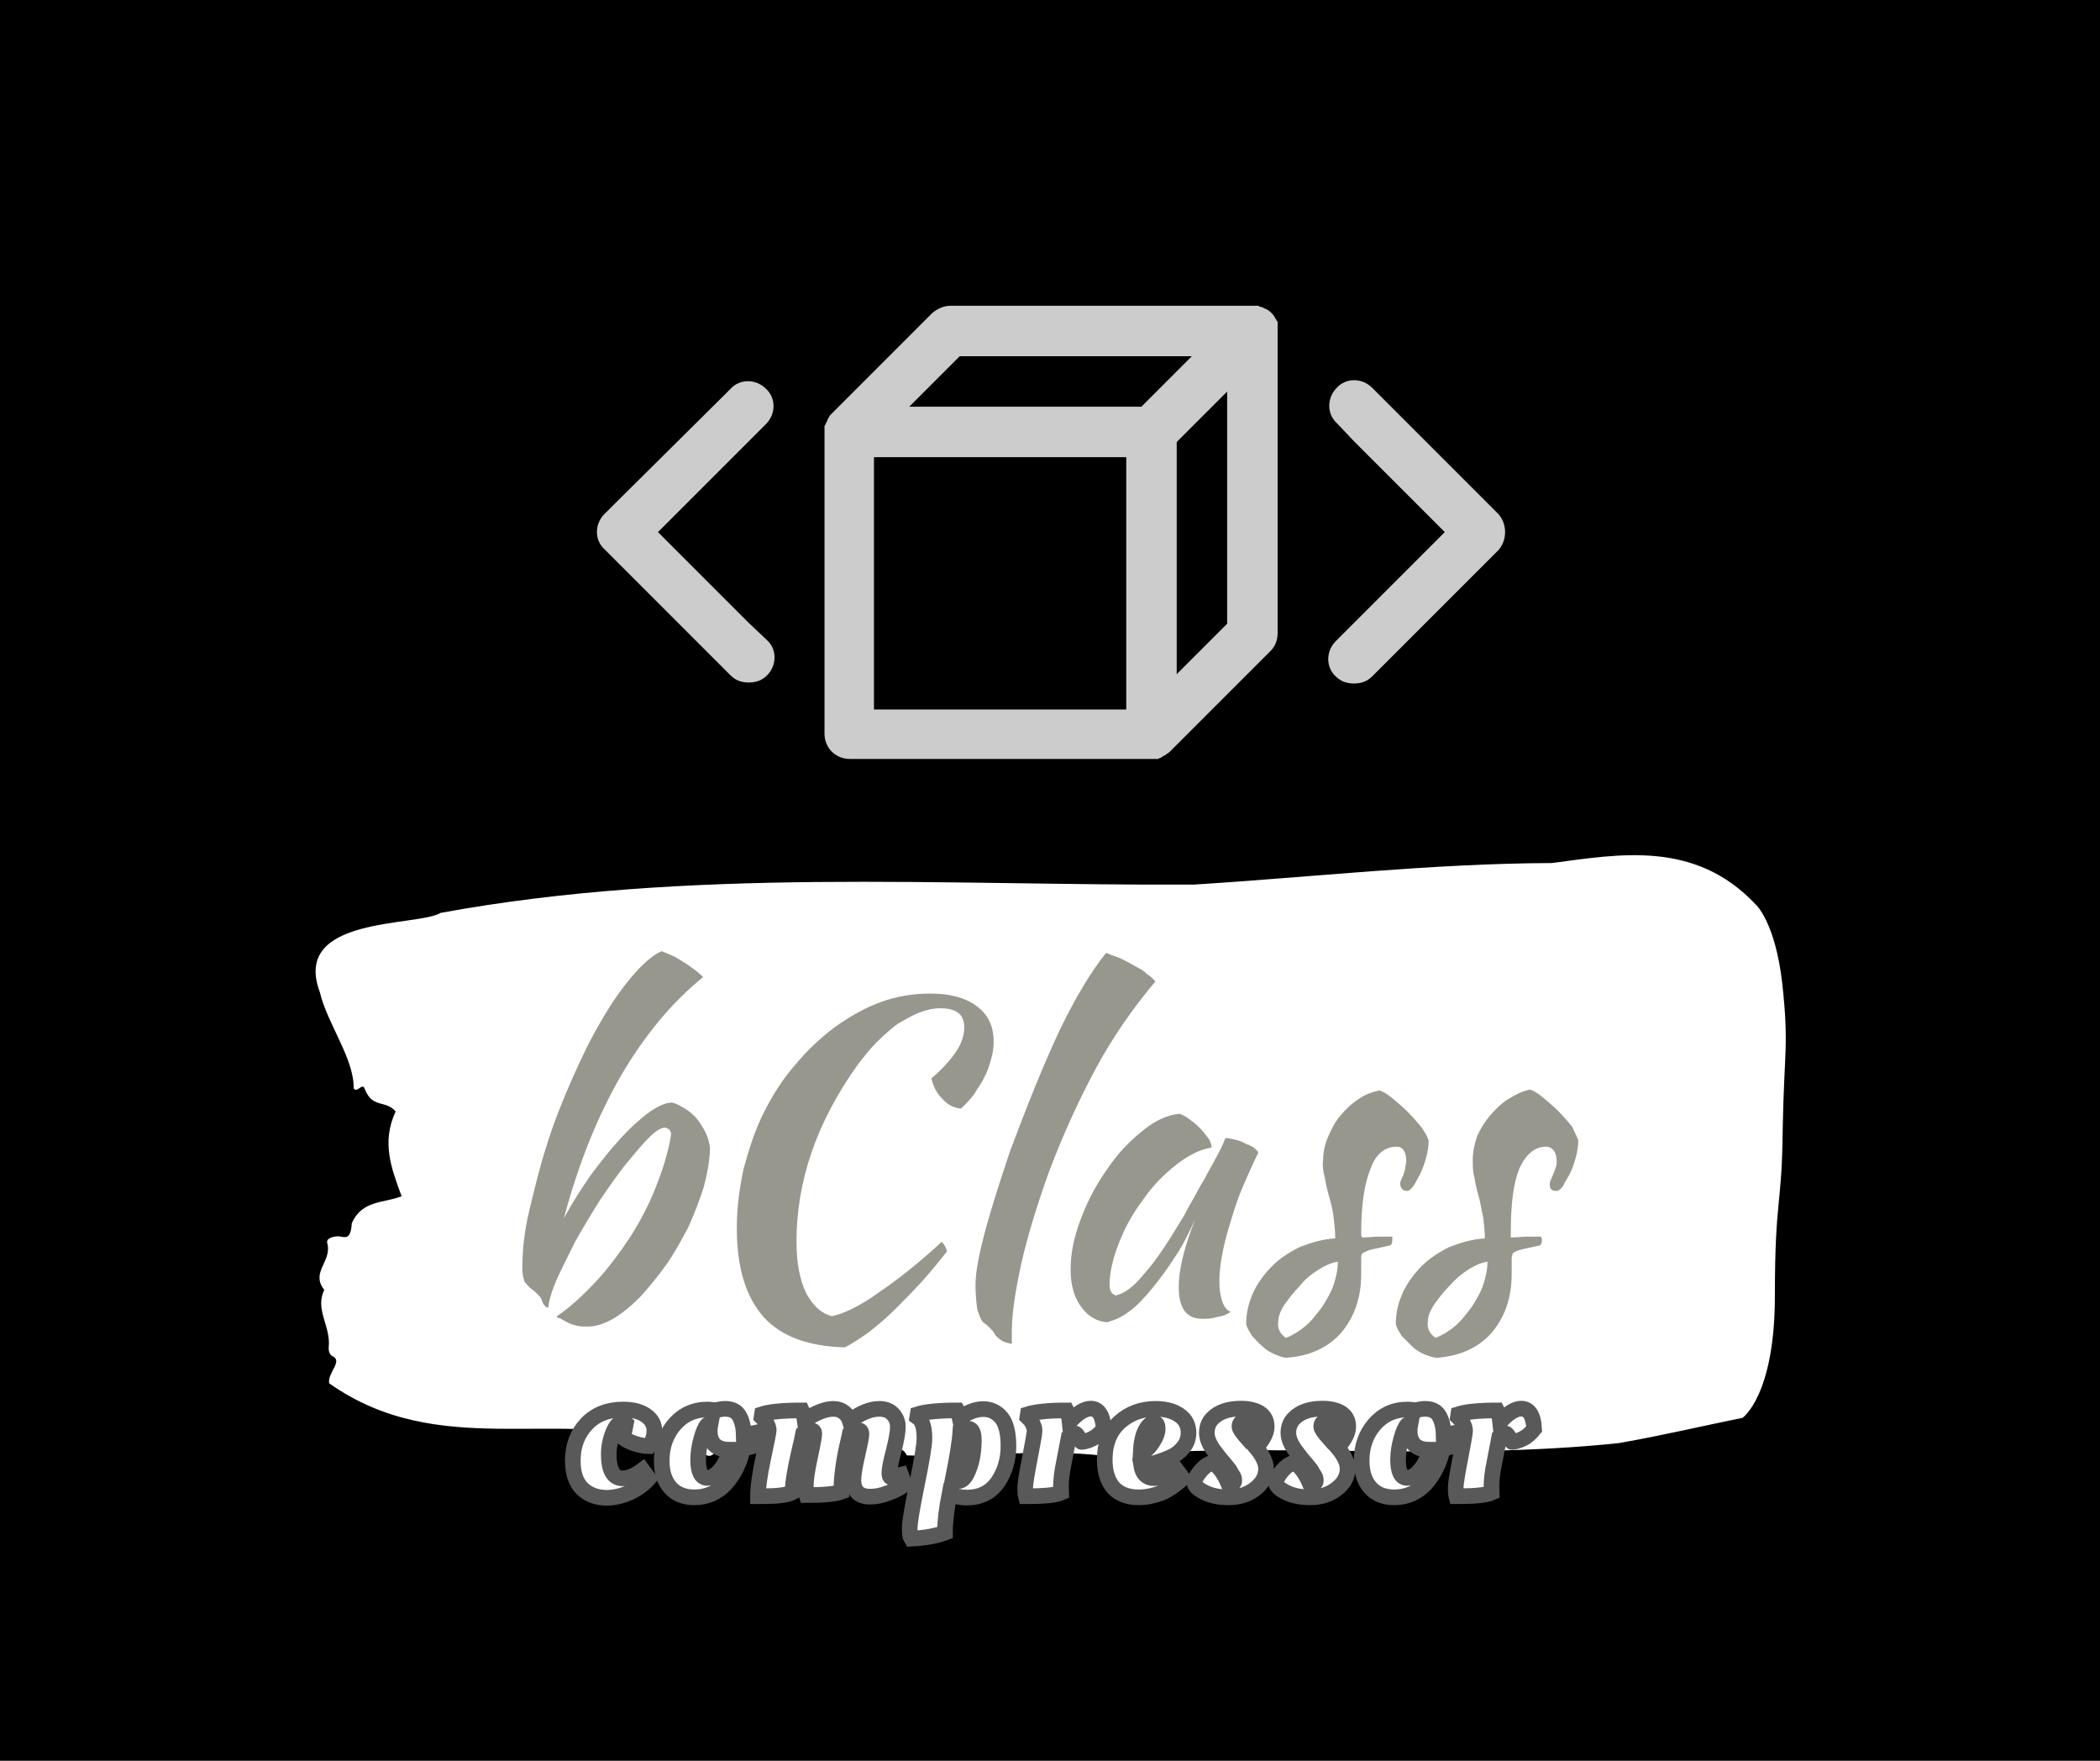 <?xml version="1.0" encoding="utf-8"?>
<!-- Generator: Adobe Illustrator 24.3.0, SVG Export Plug-In . SVG Version: 6.00 Build 0)  -->
<svg version="1.1" id="katman_1" xmlns="http://www.w3.org/2000/svg" xmlns:xlink="http://www.w3.org/1999/xlink" x="0px" y="0px"
	 viewBox="0 0 940 788" style="enable-background:new 0 0 940 788;" xml:space="preserve">
<style type="text/css">
	.st0{fill:#FFFFFF;}
	.st1{fill:#97978D;}
	.st2{fill:#CCCCCC;}
	.st3{fill:none;}
	.st4{enable-background:new    ;}
	.st5{fill:#FFFFFF;stroke:#595959;stroke-width:7;}
</style>
<rect width="940" height="788"/>
<g id="_x35_63913" transform="matrix(0.658 0 0 0.658 470 394)">
	<g vector-effect="non-scaling-stroke">
		<g id="textblock" transform="matrix(2.529 0 0 2.529 0.47 186.983)">
			<path class="st0" d="M196.8-46.1c-1.9-16.8-7.2-21.4-7.2-21.4C173.3-84.8,153-81,134.8-78.6c-32.2,0.1-64.3,3.8-96.4,5.8
				C-29-72.5-97-77.5-164.1-65.2c-6.3,3.8-40.2,0.7-32.5,21.3c2,8.5,9.3,18,9.1,25.9c1,1.4,2.4-1.8,3,0.2c2.1,5.3,5.5,2.8,8.3,6
				c-3.9,8.4-1.1,15.4,1.6,22.8c-4.7,1.9-10.7,1-13.4,7.3c-0.3,4.6-1.8,3.7-3.4,3.5c-1.2-0.1-3.6,0.4-3.2,1.8
				c1.4,4.9-4.6,7.8-0.8,12.6c-2.6,5.2,1.8,9.8,1.2,15.4c-0.1,1.1,0.3,2.1,1,2.4c2.9,1.4-1.3,4.3-0.9,7.3
				c29.6,20.9,61.6,6.4,91.9,16c7.9-6.7,2,2.4,5.1,1c2.5-1.6,4.2,5.2,7,1.3c0.4-1.1-0.2-3.7,1.3-3.2c0.8,0.3,1.5,0.2,1.6-1.3
				c0.2-2.3-1.3-0.9-1.7-2.1c4.2-6.1,3.2,8.4,7.1,7.8c-0.2-1.8-1.3-4.3,1-4c2.3-2.5,2.4-4.7,4.5,1.1c0.1,1.2,0.4,2.1,1,2.7
				c6.5-6.2,13,2.2,19.8-0.6c4.2-3.1,8.2,1.7,12.4,0.5c1.5-0.9,3-2.6,4.4,0.2c17.5,0.6,36.2-1.9,52.8,0.1
				c44.4-3.8,91.9,1.5,138.7-3.4c11-1.9,22.5-4.6,33.3-6.8c0,0,8.7-6,8.7-32.8s1.9-23.5,2.1-44.8C197.3-28.5,198.6-29.3,196.8-46.1
				L196.8-46.1z"/>
		</g>
		<g id="text-0" transform="matrix(5.883 0 0 5.883 0.5 186.984)">
			<path class="st1" d="M-57.1,18.6L-57.1,18.6c1.5-1,3-2.4,4.5-4s2.8-3.4,4-5.2c1.2-1.9,2.2-3.8,3-5.9c0.8-2,1.4-4,1.7-5.9l0,0
				c0-0.4-0.2-0.7-0.7-0.8l0,0c-0.5,0-1.1,0.4-1.9,1.2c-0.8,0.8-1.7,1.9-2.7,3.1c-1,1.3-2,2.7-3,4.2c-1,1.6-1.9,3.1-2.8,4.7
				c-0.8,1.6-1.5,3-2.1,4.3c-0.6,1.4-0.9,2.4-1,3.3l0,0c-0.3,0-0.6-0.3-0.8-1l0,0c-0.1-0.2-0.2-0.3-0.4-0.5
				c-0.2-0.2-0.4-0.4-0.8-0.7l0,0c-0.2-0.1-0.3-0.3-0.5-0.5s-0.3-0.3-0.3-0.5l0,0c-0.1-0.3-0.2-0.7-0.2-1.3l0,0c0-2,0.2-4.2,0.8-6.7
				s1.2-5,2-7.5c0.8-2.6,1.8-5.1,2.9-7.6c1.1-2.5,2.2-4.8,3.4-6.8c1.2-2.1,2.4-3.8,3.6-5.2c1.2-1.4,2.3-2.4,3.4-2.9l0,0
				c0.3,0.1,0.7,0.3,1.2,0.5s0.9,0.5,1.4,0.8s0.9,0.6,1.3,0.9c0.4,0.3,0.7,0.6,0.9,0.8l0,0c-3.7,3-6.8,6.8-9.5,11.4
				c-2.7,4.7-4.9,10.1-6.6,16.5l0,0c0.9-1.7,2-3.4,3.1-5c1.2-1.6,2.3-3,3.5-4.3c1.1-1.2,2.2-2.2,3.3-3c1-0.7,1.9-1.1,2.6-1.1l0,0
				c0.5,0.1,1,0.4,1.5,0.7c0.5,0.3,1,0.7,1.4,1.2s0.7,1,1,1.6s0.4,1.1,0.5,1.7l0,0c0,1.4-0.3,2.9-0.7,4.5c-0.5,1.6-1.1,3.1-1.8,4.7
				c-0.8,1.5-1.6,3-2.6,4.4s-2,2.6-3,3.7c-1.1,1.1-2.1,1.9-3.1,2.5c-1.1,0.6-2,0.9-3,0.9l0,0c-0.4,0-0.8,0-1.2-0.1s-0.8-0.2-1.1-0.4
				c-0.4-0.2-0.6-0.3-0.9-0.5C-57,18.9-57.1,18.7-57.1,18.6z M-36.3,8.4L-36.3,8.4c0-2.3,0.3-4.6,0.8-6.9c0.6-2.2,1.3-4.4,2.3-6.4
				s2.2-3.9,3.6-5.5c1.4-1.7,2.9-3.1,4.6-4.4c1.7-1.2,3.4-2.2,5.3-2.9c1.9-0.7,3.8-1,5.8-1l0,0c2.3,0,4.1,0.5,5.4,1.5
				s1.9,2.3,1.9,4.1l0,0c0,0.7-0.1,1.3-0.3,2C-7.1-10.4-7.3-9.7-7.7-9C-8-8.3-8.5-7.7-8.9-7c-0.5,0.6-1,1.2-1.5,1.6l0,0
				c-0.9-0.1-1.6-0.5-2.2-1.2c-0.6-0.6-1-1.4-1.2-2.3l0,0c1.2-1,2.1-2,2.8-3s1-2,1-2.9l0,0c0-1.5-0.9-2.2-2.8-2.2l0,0
				c-0.8,0-1.6,0.2-2.4,0.5c-0.8,0.3-1.6,0.8-2.5,1.3c-0.8,0.6-1.6,1.3-2.4,2.1c-0.8,0.8-1.5,1.7-2.2,2.6l0,0
				C-27.1-3.8-29.4,3-29.4,10l0,0c0,2.5,0.4,4.4,1.1,5.9c0.8,1.5,1.8,2.4,3,2.7l0,0c1.4-0.3,3.3-1.2,5.5-2.8
				c2.2-1.5,4.6-3.4,7.2-5.8l0,0c0.3,0.3,0.5,0.7,0.6,1.1l0,0c-1,1.3-2,2.5-3,3.6s-2.1,2.2-3.1,3.2s-2,1.8-3,2.6
				c-1,0.7-1.9,1.3-2.7,1.7l0,0c-4.1-0.1-7.3-1.2-9.4-3.5C-35.3,16.3-36.3,12.9-36.3,8.4z M-8.7,15L-8.7,15c0-1.5,0.4-3.5,1.1-6.2
				c0.7-2.6,1.7-5.7,2.9-9.3l0,0c2.1-5.6,4-10.3,5.8-14.1c1.8-3.7,3.6-6.7,5.3-8.8l0,0c0.5,0.2,1,0.4,1.6,0.6
				c0.6,0.3,1.2,0.6,1.7,0.9c0.6,0.3,1.1,0.6,1.5,1c0.5,0.3,0.7,0.6,0.9,0.8l0,0c-2.6,3.1-4.9,6.4-6.8,9.9S1.5-2.6-0.2,1.9l0,0
				c-1.4,3.9-2.5,7.5-3.2,10.6c-0.7,3.2-1.1,5.8-1.1,7.9l0,0c0,0.6,0,0.9,0,1s0,0.3,0,0.4l0,0c-0.5-0.1-0.9-0.2-1.2-0.4
				C-6,21.2-6.2,21-6.4,20.8l0,0c-0.1-0.2-0.2-0.4-0.5-0.7c-0.3-0.3-0.6-0.6-0.8-0.7l0,0c-0.3-0.2-0.5-0.7-0.8-1.6
				C-8.6,17-8.7,16.1-8.7,15z M20.2-2L20.2-2c0.3,0,0.7,0.1,1.2,0.2c0.4,0.1,0.9,0.3,1.2,0.5c0.4,0.1,0.7,0.3,1,0.5
				C23.8-0.6,24-0.4,24-0.3l0,0c-0.7,1.4-1.3,2.8-1.9,4.2s-1,2.8-1.4,4.1s-0.7,2.5-0.9,3.6c-0.2,1.1-0.3,2.1-0.3,2.9l0,0
				c0,0.9,0.1,1.7,0.3,2.3c0.2,0.6,0.5,1.1,1,1.3l0,0c-0.4,0.3-0.9,0.5-1.6,0.6c-0.6,0.2-1.2,0.2-1.7,0.2l0,0
				c-1.8,0-2.7-1.2-2.7-3.7l0,0c0-1.9,0.6-4.5,1.9-7.8l0,0c-0.7,1.5-1.4,3-2.3,4.3c-0.9,1.4-1.7,2.5-2.6,3.6S9.9,17.5,9,18.1
				c-0.9,0.7-1.8,1-2.5,1.2l0,0c-1.2-0.1-2.2-0.7-3-1.8c-0.8-1.1-1.2-2.5-1.2-4.3l0,0c0-1.9,0.4-3.8,1.2-5.9s1.8-4,3.1-5.8
				c1.2-1.8,2.6-3.2,4.1-4.4s2.9-1.8,4.2-1.9l0,0c0.3,0.1,0.7,0.3,1.1,0.6c0.4,0.3,0.8,0.6,1.2,1c0.4,0.4,0.7,0.8,1,1.2
				s0.4,0.8,0.4,1.1l0,0c-1.3,0.2-2.7,0.9-4.1,2s-2.7,2.4-3.8,4c-1.2,1.6-2.1,3.2-2.8,5c-0.7,1.8-1.1,3.4-1.1,4.9l0,0
				c0,0.6,0.2,1,0.7,1.2l0,0c1-0.2,2.1-1,3.3-2.5c1.3-1.4,2.8-3.7,4.6-6.7l0,0c0.3-0.6,0.7-1.3,1.1-2s0.8-1.5,1.3-2.3
				c0.4-0.8,0.9-1.6,1.3-2.4C19.5-0.4,19.9-1.2,20.2-2z M43.7-1.7L43.7-1.7c0,0.6-0.1,1.3-0.3,2S43,1.6,42.7,2.2
				c-0.3,0.5-0.5,1-0.8,1.4s-0.6,0.6-0.8,0.5l0,0c-0.4,0-0.6-0.3-0.7-0.7l0,0c0-0.1,0-0.3,0.1-0.5s0.2-0.5,0.3-0.7
				C40.9,1.9,41,1.6,41,1.3c0.1-0.3,0.1-0.5,0.1-0.7l0,0c0-0.5-0.1-0.9-0.3-1.2S40.3-1,40-1l0,0c-1.3,0-2.4,0.8-3,2.5
				c-0.7,1.7-1.1,4.1-1.1,7.4l0,0c0,0.3,0,0.5,0.1,0.6l0,0c0.7,0,1.3-0.1,1.9-0.1c0.6,0,1.1,0,1.6,0l0,0c0,0.1,0,0.2,0,0.4l0,0
				c0,0.3-0.1,0.5-0.2,0.6l0,0c-0.8,0.2-1.4,0.3-1.8,0.4c-0.5,0.1-0.8,0.2-1,0.3S36,11.3,36,11.4c-0.1,0.1-0.1,0.3-0.1,0.5l0,0
				c0,0.3,0,0.5,0,0.8s0,0.6,0,1l0,0c0,2.8-0.8,5-2.3,6.8c-1.5,1.7-3.6,2.7-6.3,2.9l0,0c-0.5,0-0.9-0.2-1.4-0.4s-1-0.5-1.4-0.9
				c-0.5-0.4-0.8-0.8-1.2-1.2c-0.3-0.5-0.6-0.9-0.7-1.4l0,0c0-1.3,0.3-2.5,0.8-3.6s1.3-2.2,2.2-3.1c0.9-0.9,2-1.6,3.2-2.2
				c1.3-0.5,2.6-0.9,4.1-1l0,0c0-0.8-0.1-1.7-0.2-2.5s-0.3-1.6-0.5-2.3s-0.4-1.5-0.5-2.2c-0.2-0.7-0.3-1.4-0.2-2.1l0,0
				c0-0.9,0.2-1.8,0.6-2.7c0.4-0.9,0.8-1.7,1.4-2.4c0.6-0.7,1.3-1.4,2.1-1.9c0.7-0.5,1.5-0.8,2.4-1l0,0c0.4,0.1,0.9,0.4,1.5,0.9
				s1.2,1,1.8,1.6s1.1,1.2,1.6,1.8C43.3-2.6,43.6-2.1,43.7-1.7z M27.2,21.1L27.2,21.1c0.8-0.3,1.6-0.8,2.3-1.4
				c0.7-0.6,1.3-1.4,1.9-2.2c0.5-0.8,1-1.6,1.3-2.5s0.5-1.8,0.5-2.7l0,0c-0.7,0.1-1.4,0.4-2.2,0.9c-0.8,0.5-1.6,1.1-2.2,1.9
				c-0.7,0.7-1.3,1.5-1.8,2.2c-0.5,0.8-0.7,1.4-0.7,2l0,0C26.2,20.1,26.6,20.7,27.2,21.1z M61-1.7L61-1.7c0,0.6-0.1,1.3-0.3,2
				S60.3,1.6,60,2.2c-0.3,0.5-0.6,1-0.8,1.4c-0.3,0.4-0.6,0.6-0.9,0.5l0,0c-0.4,0-0.6-0.3-0.6-0.7l0,0c0-0.1,0-0.3,0.1-0.5
				s0.2-0.5,0.3-0.7c0.1-0.3,0.2-0.5,0.3-0.8s0.1-0.5,0.1-0.7l0,0c0-0.5-0.1-0.9-0.3-1.2C57.9-0.9,57.6-1,57.3-1l0,0
				C56-1,55-0.2,54.2,1.5c-0.7,1.7-1,4.1-1,7.4l0,0c0,0.3,0,0.5,0,0.6l0,0c0.7,0,1.3-0.1,1.9-0.1c0.6,0,1.1,0,1.6,0l0,0
				c0,0.1,0.1,0.2,0.1,0.4l0,0c0,0.3-0.1,0.5-0.2,0.6l0,0c-0.8,0.2-1.4,0.3-1.8,0.4c-0.4,0.1-0.8,0.2-1,0.3s-0.4,0.2-0.4,0.3
				s-0.1,0.3-0.1,0.5l0,0c0,0.3,0,0.5,0,0.8s0,0.6,0,1l0,0c0,2.8-0.8,5-2.3,6.8c-1.5,1.7-3.6,2.7-6.3,2.9l0,0c-0.5,0-1-0.2-1.5-0.4
				s-1-0.5-1.4-0.9s-0.8-0.8-1.2-1.2c-0.3-0.5-0.6-0.9-0.7-1.4l0,0c0-1.3,0.3-2.5,0.8-3.6s1.3-2.2,2.2-3.1c0.9-0.9,2-1.6,3.2-2.2
				c1.3-0.5,2.6-0.9,4.1-1l0,0c0-0.8-0.1-1.7-0.2-2.5c-0.2-0.8-0.3-1.6-0.5-2.3S49.1,3.3,49,2.6c-0.2-0.7-0.2-1.4-0.2-2.1l0,0
				c0-0.9,0.2-1.8,0.5-2.7c0.4-0.9,0.9-1.7,1.5-2.4s1.3-1.4,2.1-1.9s1.6-0.9,2.5-1.1l0,0c0.4,0.1,0.9,0.4,1.5,0.9s1.2,1,1.8,1.6
				s1.1,1.2,1.6,1.8C60.6-2.6,60.9-2.1,61-1.7z M44.5,21.1L44.5,21.1c0.8-0.3,1.6-0.8,2.3-1.4s1.3-1.4,1.9-2.2
				c0.5-0.8,1-1.6,1.3-2.5s0.5-1.8,0.5-2.7l0,0c-0.7,0.1-1.4,0.4-2.2,0.9s-1.5,1.1-2.2,1.9c-0.7,0.7-1.3,1.5-1.8,2.2
				c-0.5,0.8-0.7,1.4-0.7,2l0,0C43.5,20.1,43.9,20.7,44.5,21.1z"/>
		</g>
		<g id="icon-0" transform="matrix(6.865 0 0 6.865 249.347 -236.884)">
			<path class="st2" d="M8.1-1.8L-4.4-14.3c-1-1-2.6-1-3.5,0c-1,1-1,2.6,0,3.5L-6.2-9l9,9l-9,9L-8,10.8c-1,1-1,2.6,0,3.5
				c0.5,0.5,1.1,0.7,1.8,0.7s1.3-0.2,1.8-0.7L8.1,1.8C9,0.8,9-0.8,8.1-1.8z"/>
		</g>
		<g id="icon-0_1_" transform="matrix(6.865 0 0 6.865 -248.148 -236.884)">
			<path class="st2" d="M8-10.7c1-1,1-2.6,0-3.5c-1-1-2.6-1-3.5,0L-8-1.8c-1,1-1,2.6,0,3.5L4.5,14.2c0.5,0.5,1.1,0.7,1.8,0.7
				s1.3-0.2,1.8-0.7c1-1,1-2.6,0-3.5L6.3,9l-9-9l9-9L8-10.7z"/>
		</g>
		<g id="icon-0_2_" transform="matrix(6.865 0 0 6.865 0.385 -236.369)">
			<path class="st2" d="M22.5-20.8c0-0.1,0-0.2-0.1-0.2c0-0.1-0.1-0.2-0.1-0.2c0-0.1-0.1-0.1-0.1-0.2c-0.2-0.3-0.4-0.5-0.7-0.7
				c-0.1,0-0.1-0.1-0.2-0.1s-0.2-0.1-0.2-0.1c-0.1,0-0.2-0.1-0.3-0.1c-0.1,0-0.1,0-0.2-0.1c-0.2,0-0.3,0-0.5,0h-30
				c-0.7,0-1.3,0.3-1.8,0.7l-10,10c-0.1,0.1-0.2,0.2-0.3,0.4c0,0.1-0.1,0.1-0.1,0.2c0,0.1-0.1,0.2-0.1,0.2c0,0.1-0.1,0.2-0.1,0.2
				c0,0.1,0,0.1-0.1,0.2c0,0.2,0,0.3,0,0.5v30c0,1.4,1.1,2.5,2.5,2.5h30c0.2,0,0.3,0,0.5,0c0.1,0,0.1,0,0.2-0.1c0.1,0,0.2,0,0.2-0.1
				c0.1,0,0.2-0.1,0.2-0.1c0.1,0,0.1-0.1,0.2-0.1c0.1-0.1,0.3-0.2,0.4-0.3l10-10c0.5-0.5,0.7-1.1,0.7-1.8v-30c0-0.2,0-0.3,0-0.5
				C22.5-20.6,22.5-20.6,22.5-20.8z M7.5,17.5h-25v-25h25V17.5z M9-12.5h-23l5-5h23L9-12.5z M17.5,9l-5,5V-9l5-5V9z"/>
		</g>
		<g id="tight-bounds" transform="matrix(3.162 0 0 3.162 0.465 0.311)">
			<rect x="-158.1" y="-123.6" class="st3" width="316.3" height="247.2"/>
		</g>
	</g>
</g>
<g class="st4">
	<path class="st5" d="M279,636.4c-1.8,0-3.3,1.6-4.6,4.8c-1.3,3.2-1.9,6.4-1.9,9.7c0,7.1,2.1,10.7,6.2,10.7c2.6,0,5.6-1.2,8.9-3.7
		l2.8,3.8c-2.4,2.7-5.4,4.8-8.7,6.3c-3.4,1.5-6.8,2.3-10.1,2.3c-4.5,0-8.2-1.4-11-4.1c-2.8-2.8-4.2-6.9-4.2-12.5
		c0-6.7,2.1-12.2,6.2-16.5s9.6-6.4,16.3-6.4c4.4,0,7.8,0.9,10.3,2.7s3.7,4,3.7,6.7s-0.8,5-2.4,7c-1.9,0-4-0.4-6.2-1.1
		c-2.2-0.7-4-1.6-5.4-2.7l1.3-6.5C279.7,636.4,279.4,636.4,279,636.4z"/>
	<path class="st5" d="M310.8,670.1c-4.5,0-8.1-1.4-10.7-4.3c-2.6-2.9-3.9-6.9-3.9-12.1c0-6.4,1.9-11.8,5.7-16.2
		c3.8-4.4,8.7-6.7,14.9-6.7l3.9,0.3c1.4-0.4,2.7-0.6,3.9-0.6c2.9,0,5,1,6.2,3s2,4.8,2.1,8.4c2.4-0.1,4.8-0.5,7-1.1l1.2-0.3
		c0.4,0.4,0.7,1.6,0.9,3.7l0.1,1c-2.6,1.3-5.8,2.4-9.6,3.1c-1.3,6.1-3.8,11.3-7.6,15.6C321.1,668,316.4,670.1,310.8,670.1z
		 M312.5,653.3c0,5.4,1.4,8.1,4.1,8.1c1.9,0,3.9-1.2,5.9-3.7c2-2.4,3.4-5.4,4.1-8.9c-5.9,0-8.9-2.8-8.9-8.5c0-1,0.1-2,0.3-3
		c-0.6,0-1,0.1-1.3,0.3c-1,1-1.9,3.1-2.8,6.3C313,647,312.5,650.2,312.5,653.3z"/>
	<path class="st5" d="M341.5,669.6h-2.2c0-4.1,0.8-9.9,2.4-17.3c1.6-7.4,2.4-11.5,2.4-12.3s-0.3-1.7-0.8-2.7s-1-1.7-1.6-2.3
		l-0.8-0.8l0.2-1.3c3.4-1.1,9.3-1.7,17.8-1.7c0.6,1.3,1.1,2.8,1.3,4.3c5-3.3,9.3-5,12.8-5c1.9,0,3.4,0.5,4.7,1.5s2.2,2.3,2.7,3.9
		c4.8-3.6,9.2-5.4,13.2-5.4c2.6,0,4.7,0.8,6.1,2.4c1.5,1.6,2.2,3.5,2.2,5.7s-0.6,5.8-1.9,10.8s-1.9,8.2-1.9,9.6
		c0,1.4,0.2,2.1,0.7,2.1l4.5-1.1l1.6,4.3c-1.7,1.4-4.1,2.7-7.2,3.8c-3,1.2-5.8,1.7-8.2,1.7c-5,0-7.5-2.5-7.5-7.6
		c0-2.1,0.6-5.8,1.8-11c1.2-5.2,1.8-8.3,1.8-9.4s-0.4-1.7-1.3-1.7c-1.2,0-2.5,0.5-3.9,1.5c-0.2,0.9-0.6,3-1.4,6.3
		c-1.6,7.4-2.4,14-2.4,19.7c-2.7,1-7.9,1.5-15.6,1.5c-0.2-0.6-0.3-2.1-0.3-4.5s0.6-6.6,1.9-12.6s1.9-9.5,1.9-10.4s-0.4-1.4-1.2-1.4
		c-1,0-2.3,0.5-3.8,1.4c-0.2,1-0.7,3.5-1.7,7.6c-2,8.5-3,14.7-3,18.6C352.4,669.1,347.9,669.6,341.5,669.6z"/>
	<path class="st5" d="M407.9,688.6c-0.5-0.8-0.7-2.3-0.7-4.8c0-2.4,1.1-9,3.3-19.8c2.2-10.8,3.3-17.5,3.3-20.3
		c0-2.7-0.3-4.8-0.8-6.2s-1-2.3-1.6-2.7l-0.8-0.6l0.2-1.3c3.5-1.1,9.4-1.7,17.7-1.7c0.5,0.9,0.8,2,1.1,3.4c3.7-2.7,7.2-4,10.5-4
		s6,1.3,8.1,3.8s3.2,6.8,3.2,12.8s-1.6,11.4-4.7,16c-3.2,4.6-7.8,7-13.9,7c-2.7,0-5.3-0.5-7.8-1.6c-1.3,6.6-2,12.3-2,17.3
		C418.9,687.4,413.9,688.3,407.9,688.6z M428.9,662.8c1.6,0,2.9-1.2,4-3.5c2-4.1,3-9,3-14.8c0-3.4-0.8-5.1-2.5-5.1
		c-0.9,0-2,0.3-3.5,1c-0.3,4.9-1.5,12.2-3.5,22C427.4,662.7,428.2,662.8,428.9,662.8z"/>
	<path class="st5" d="M459.9,669.6h-0.7c-0.2-0.8-0.3-2.1-0.3-3.8s0.7-6.1,2.1-13.3s2.1-11.2,2.1-12.2s-0.3-1.9-0.8-3
		c-0.5-1-1-1.8-1.6-2.3l-0.8-0.8l0.2-1.3c3.5-1.1,9.3-1.7,17.3-1.7c0.8,1.5,1.2,3.2,1.4,5.1c3.5-3.9,6.7-5.9,9.4-5.9
		c3.5,0,5.5,3,5.8,9c-0.1,0.1-0.3,0.3-0.4,0.6s-0.6,0.7-1.2,1.3s-1.3,1.2-2,1.7c-2,1.3-4.1,2.1-6.3,2.3c-0.1,0-0.5-0.6-1.2-1.9
		c-0.7-1.3-1.3-1.9-1.8-1.9s-1.4,0.5-2.7,1.6c-0.2,1-0.5,2.8-1,5.3s-0.9,4.6-1.2,6.2c-0.9,4.3-1.3,7.9-1.3,10.8l0.1,2.6
		C472.6,669.1,467.5,669.6,459.9,669.6z"/>
	<path class="st5" d="M494.5,653.3c0-7.2,2.2-12.8,6.6-16.8s9.8-6,16.2-6c4.5,0,8,1,10.7,2.9s4,4.5,4,7.8c0,2.4-0.7,4.5-2.2,6.4
		s-3.2,3.3-5.3,4.3c-4.4,2-8.2,3.2-11.5,3.6l-2.2,0.3c0.6,3.8,2.6,5.7,5.7,5.7c1.4,0,2.9-0.3,4.6-0.9c1.7-0.6,3-1.2,4-1.9l1.5-0.9
		l2.8,3.7l-1,1c-0.3,0.3-1.2,1-2.5,2s-2.7,1.9-4.1,2.7c-1.4,0.8-3.2,1.4-5.4,2s-4.4,0.9-6.6,0.9c-4.9,0-8.7-1.4-11.4-4.3
		C495.9,662.9,494.5,658.8,494.5,653.3z M515.7,645.8c1.7-2.5,2.5-4.6,2.5-6.4s-0.5-2.6-1.5-2.6c-1.5,0-2.8,1.1-4,3.4
		c-1.2,2.3-1.9,5.5-2.1,9.7C512.3,649.7,514,648.3,515.7,645.8z"/>
	<path class="st5" d="M566.7,657.3c0,3.6-1.7,6.6-5,9.1s-7.2,3.7-11.7,3.7s-8.1-0.8-11-2.3s-4.3-2.9-4.3-4.3c0-1.4,0.9-3.1,2.7-5.2
		c1.8-2.1,3.6-3.3,5.4-3.7c2.7,1.5,5.1,4.7,7.2,9.7c1.7,0,2.5-0.6,2.5-1.7c0-0.8-0.2-1.6-0.7-2.3s-0.8-1.2-1-1.7
		c-0.2-0.4-0.6-1-1.2-1.7c-0.6-0.7-1-1.3-1.3-1.6c-1.5-1.7-2.8-3.3-3.9-4.8c-2.8-3.5-4.2-6.5-4.2-9.2c0-2.6,0.8-4.8,2.5-6.5
		c2.9-3,7.2-4.4,12.8-4.4c3.5,0,6.4,0.7,8.4,2c2.1,1.4,3.1,3.4,3.1,6.1c0,2.7-1.6,5.8-4.8,9.3C565.2,651.4,566.7,654.5,566.7,657.3z
		 M560.8,641.4c0.7-1.1,1-2,1-2.9s-0.4-1.5-1.1-2c-0.8-0.5-1.7-0.7-2.7-0.7s-1.8,0.2-2.4,0.7c-0.6,0.5-0.8,1.1-0.8,2
		c0,0.8,1.2,2.6,3.7,5.4C559.4,643.3,560.1,642.4,560.8,641.4z"/>
	<path class="st5" d="M603.2,657.3c0,3.6-1.7,6.6-5,9.1s-7.2,3.7-11.7,3.7s-8.1-0.8-11-2.3s-4.3-2.9-4.3-4.3c0-1.4,0.9-3.1,2.7-5.2
		c1.8-2.1,3.6-3.3,5.4-3.7c2.7,1.5,5.1,4.7,7.2,9.7c1.7,0,2.5-0.6,2.5-1.7c0-0.8-0.2-1.6-0.7-2.3s-0.8-1.2-1-1.7
		c-0.2-0.4-0.6-1-1.2-1.7c-0.6-0.7-1-1.3-1.3-1.6c-1.5-1.7-2.8-3.3-3.9-4.8c-2.8-3.5-4.2-6.5-4.2-9.2c0-2.6,0.8-4.8,2.5-6.5
		c2.9-3,7.2-4.4,12.8-4.4c3.5,0,6.4,0.7,8.4,2c2.1,1.4,3.1,3.4,3.1,6.1c0,2.7-1.6,5.8-4.8,9.3C601.7,651.4,603.2,654.5,603.2,657.3z
		 M597.4,641.4c0.7-1.1,1-2,1-2.9s-0.4-1.5-1.1-2c-0.8-0.5-1.7-0.7-2.7-0.7s-1.8,0.2-2.4,0.7c-0.6,0.5-0.8,1.1-0.8,2
		c0,0.8,1.2,2.6,3.7,5.4C595.9,643.3,596.7,642.4,597.4,641.4z"/>
	<path class="st5" d="M624.1,670.1c-4.5,0-8.1-1.4-10.7-4.3s-3.9-6.9-3.9-12.1c0-6.4,1.9-11.8,5.7-16.2s8.7-6.7,14.9-6.7l3.9,0.3
		c1.4-0.4,2.7-0.6,3.9-0.6c2.9,0,5,1,6.2,3s2,4.8,2.1,8.4c2.4-0.1,4.8-0.5,7-1.1l1.2-0.3c0.4,0.4,0.7,1.6,0.9,3.7l0.1,1
		c-2.6,1.3-5.8,2.4-9.6,3.1c-1.3,6.1-3.8,11.3-7.6,15.6C634.4,668,629.7,670.1,624.1,670.1z M625.8,653.3c0,5.4,1.4,8.1,4.1,8.1
		c1.9,0,3.9-1.2,5.9-3.7c2-2.4,3.4-5.4,4.1-8.9c-5.9,0-8.9-2.8-8.9-8.5c0-1,0.1-2,0.3-3c-0.6,0-1,0.1-1.3,0.3c-1,1-1.9,3.1-2.8,6.3
		C626.3,647,625.8,650.2,625.8,653.3z"/>
	<path class="st5" d="M652.6,669.6h-0.7c-0.2-0.8-0.3-2.1-0.3-3.8s0.7-6.1,2.1-13.3c1.4-7.2,2.1-11.2,2.1-12.2s-0.3-1.9-0.8-3
		c-0.5-1-1-1.8-1.6-2.3l-0.8-0.8l0.2-1.3c3.5-1.1,9.2-1.7,17.3-1.7c0.8,1.5,1.2,3.2,1.4,5.1c3.5-3.9,6.7-5.9,9.4-5.9
		c3.5,0,5.5,3,5.8,9c-0.1,0.1-0.3,0.3-0.4,0.6c-0.2,0.3-0.6,0.7-1.2,1.3c-0.6,0.6-1.3,1.2-2,1.7c-2,1.3-4.1,2.1-6.3,2.3
		c-0.1,0-0.5-0.6-1.2-1.9c-0.7-1.3-1.3-1.9-1.8-1.9s-1.4,0.5-2.7,1.6c-0.2,1-0.5,2.8-1,5.3s-0.9,4.6-1.2,6.2
		c-0.9,4.3-1.3,7.9-1.3,10.8l0.1,2.6C665.3,669.1,660.2,669.6,652.6,669.6z"/>
</g>
</svg>
